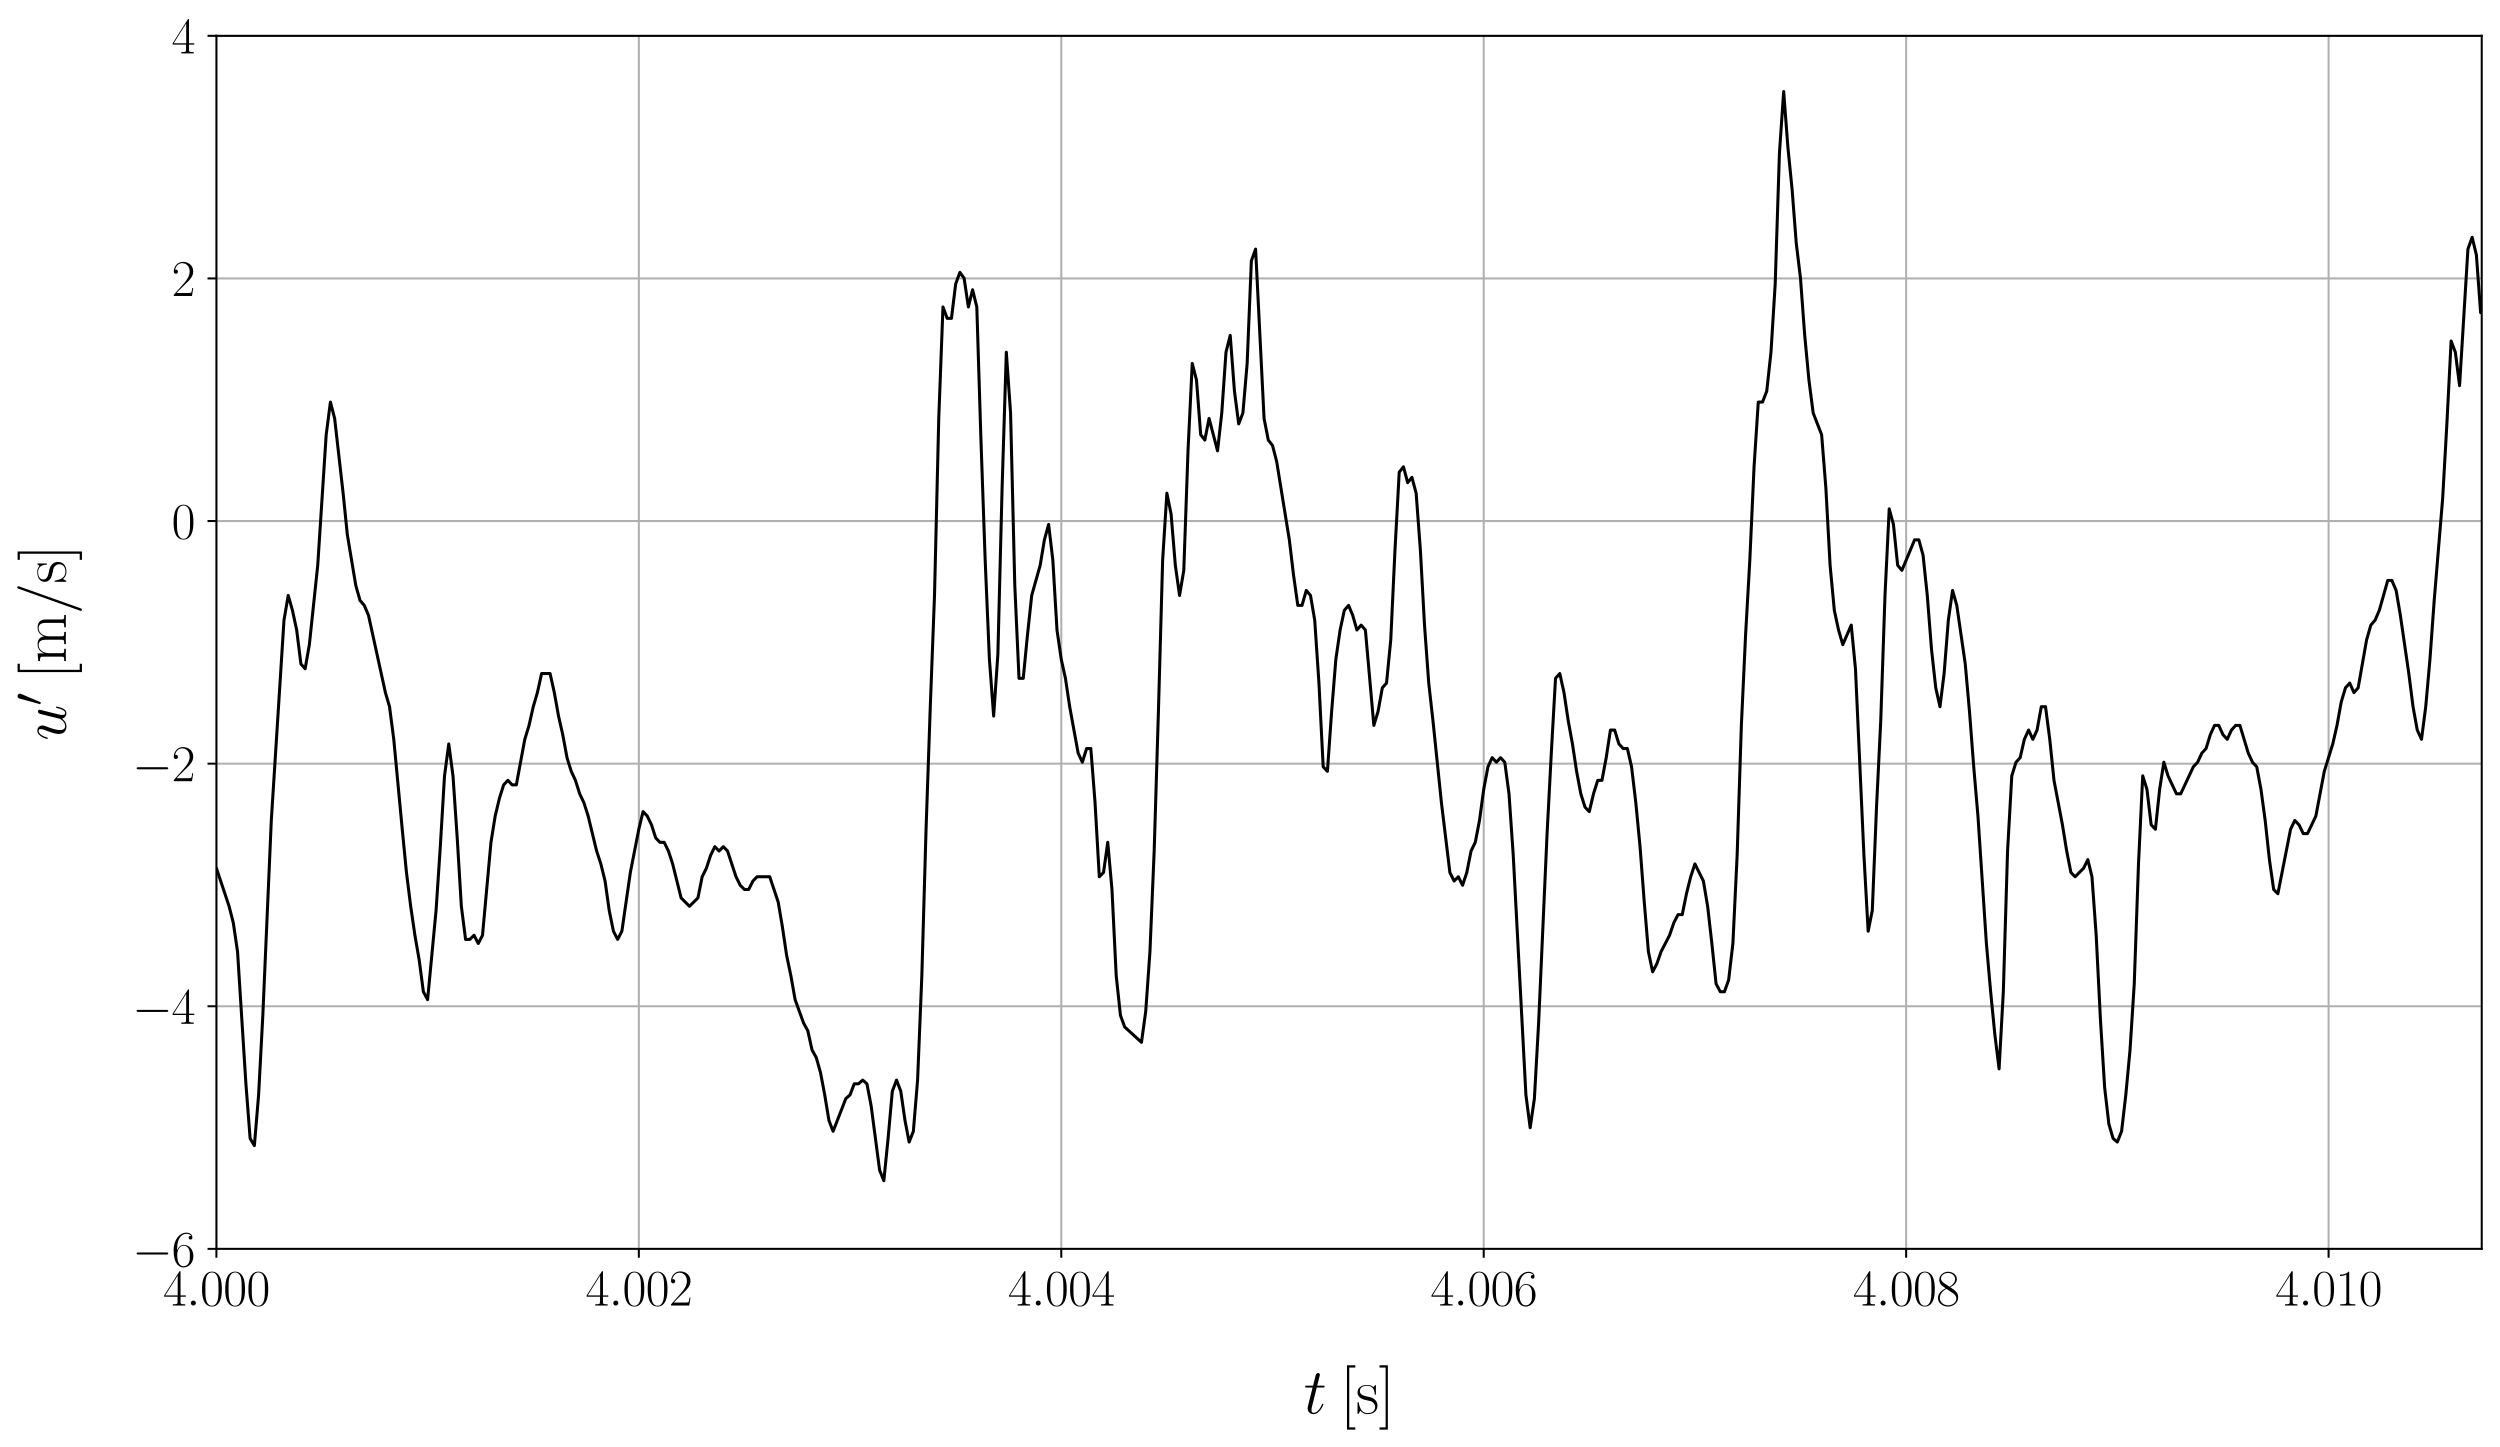 <?xml version="1.0" encoding="utf-8" standalone="no"?>
<!DOCTYPE svg PUBLIC "-//W3C//DTD SVG 1.1//EN"
  "http://www.w3.org/Graphics/SVG/1.1/DTD/svg11.dtd">
<svg xmlns:xlink="http://www.w3.org/1999/xlink" width="985.287pt" height="570.474pt" viewBox="0 0 985.287 570.474" xmlns="http://www.w3.org/2000/svg" version="1.1">
 <defs>
  <style type="text/css">*{stroke-linejoin: round; stroke-linecap: butt}</style>
 </defs>
 <g id="figure_1">
  <g id="patch_1">
   <path d="M 0 570.474 
L 985.287 570.474 
L 985.287 0 
L 0 0 
z
" style="fill: #ffffff"/>
  </g>
  <g id="axes_1">
   <g id="patch_2">
    <path d="M 85.287 492.198 
L 978.087 492.198 
L 978.087 14.118 
L 85.287 14.118 
z
" style="fill: #ffffff"/>
   </g>
   <g id="matplotlib.axis_1">
    <g id="xtick_1">
     <g id="line2d_1">
      <path d="M 85.287 492.198 
L 85.287 14.118 
" clip-path="url(#pf1e85334a2)" style="fill: none; stroke: #b0b0b0; stroke-width: 0.8; stroke-linecap: square"/>
     </g>
     <g id="line2d_2">
      <defs>
       <path id="m1c38ddc35f" d="M 0 0 
L 0 3.5 
" style="stroke: #000000; stroke-width: 0.8"/>
      </defs>
      <g>
       <use xlink:href="#m1c38ddc35f" x="85.287" y="492.198" style="stroke: #000000; stroke-width: 0.8"/>
      </g>
     </g>
     <g id="text_1">
      <!-- $\mathdefault{4.000}$ -->
      <g transform="translate(64.301 514.535) scale(0.2 -0.2)">
       <defs>
        <path id="CMR17-34" d="M 2150 4122 
C 2150 4256 2144 4256 2029 4256 
L 128 1254 
L 128 1088 
L 1779 1088 
L 1779 457 
C 1779 224 1766 160 1318 160 
L 1197 160 
L 1197 0 
C 1402 0 1747 0 1965 0 
C 2182 0 2528 0 2733 0 
L 2733 160 
L 2611 160 
C 2163 160 2150 224 2150 457 
L 2150 1088 
L 2803 1088 
L 2803 1254 
L 2150 1254 
L 2150 4122 
z
M 1798 3703 
L 1798 1254 
L 256 1254 
L 1798 3703 
z
" transform="scale(0.016)"/>
        <path id="CMMI12-3a" d="M 1178 307 
C 1178 492 1024 619 870 619 
C 685 619 557 466 557 313 
C 557 128 710 0 864 0 
C 1050 0 1178 153 1178 307 
z
" transform="scale(0.016)"/>
        <path id="CMR17-30" d="M 2688 2025 
C 2688 2416 2682 3080 2413 3591 
C 2176 4039 1798 4198 1466 4198 
C 1158 4198 768 4058 525 3597 
C 269 3118 243 2524 243 2025 
C 243 1661 250 1106 448 619 
C 723 -39 1216 -128 1466 -128 
C 1760 -128 2208 -7 2470 600 
C 2662 1042 2688 1559 2688 2025 
z
M 1466 -26 
C 1056 -26 813 325 723 812 
C 653 1188 653 1738 653 2096 
C 653 2588 653 2997 736 3387 
C 858 3929 1216 4096 1466 4096 
C 1728 4096 2067 3923 2189 3400 
C 2272 3036 2278 2607 2278 2096 
C 2278 1680 2278 1169 2202 792 
C 2067 95 1690 -26 1466 -26 
z
" transform="scale(0.016)"/>
       </defs>
       <use xlink:href="#CMR17-34" transform="scale(0.996)"/>
       <use xlink:href="#CMMI12-3a" transform="translate(45.69 0) scale(0.996)"/>
       <use xlink:href="#CMR17-30" transform="translate(72.788 0) scale(0.996)"/>
       <use xlink:href="#CMR17-30" transform="translate(118.478 0) scale(0.996)"/>
       <use xlink:href="#CMR17-30" transform="translate(164.169 0) scale(0.996)"/>
      </g>
     </g>
    </g>
    <g id="xtick_2">
     <g id="line2d_3">
      <path d="M 251.776 492.198 
L 251.776 14.118 
" clip-path="url(#pf1e85334a2)" style="fill: none; stroke: #b0b0b0; stroke-width: 0.8; stroke-linecap: square"/>
     </g>
     <g id="line2d_4">
      <g>
       <use xlink:href="#m1c38ddc35f" x="251.776" y="492.198" style="stroke: #000000; stroke-width: 0.8"/>
      </g>
     </g>
     <g id="text_2">
      <!-- $\mathdefault{4.002}$ -->
      <g transform="translate(230.79 514.535) scale(0.2 -0.2)">
       <defs>
        <path id="CMR17-32" d="M 2669 989 
L 2554 989 
C 2490 536 2438 459 2413 420 
C 2381 369 1920 369 1830 369 
L 602 369 
C 832 619 1280 1072 1824 1597 
C 2214 1967 2669 2402 2669 3035 
C 2669 3790 2067 4224 1395 4224 
C 691 4224 262 3604 262 3030 
C 262 2780 448 2748 525 2748 
C 589 2748 781 2787 781 3010 
C 781 3207 614 3264 525 3264 
C 486 3264 448 3258 422 3245 
C 544 3790 915 4058 1306 4058 
C 1862 4058 2227 3617 2227 3035 
C 2227 2479 1901 2000 1536 1584 
L 262 146 
L 262 0 
L 2515 0 
L 2669 989 
z
" transform="scale(0.016)"/>
       </defs>
       <use xlink:href="#CMR17-34" transform="scale(0.996)"/>
       <use xlink:href="#CMMI12-3a" transform="translate(45.69 0) scale(0.996)"/>
       <use xlink:href="#CMR17-30" transform="translate(72.788 0) scale(0.996)"/>
       <use xlink:href="#CMR17-30" transform="translate(118.478 0) scale(0.996)"/>
       <use xlink:href="#CMR17-32" transform="translate(164.169 0) scale(0.996)"/>
      </g>
     </g>
    </g>
    <g id="xtick_3">
     <g id="line2d_5">
      <path d="M 418.265 492.198 
L 418.265 14.118 
" clip-path="url(#pf1e85334a2)" style="fill: none; stroke: #b0b0b0; stroke-width: 0.8; stroke-linecap: square"/>
     </g>
     <g id="line2d_6">
      <g>
       <use xlink:href="#m1c38ddc35f" x="418.265" y="492.198" style="stroke: #000000; stroke-width: 0.8"/>
      </g>
     </g>
     <g id="text_3">
      <!-- $\mathdefault{4.004}$ -->
      <g transform="translate(397.279 514.535) scale(0.2 -0.2)">
       <use xlink:href="#CMR17-34" transform="scale(0.996)"/>
       <use xlink:href="#CMMI12-3a" transform="translate(45.69 0) scale(0.996)"/>
       <use xlink:href="#CMR17-30" transform="translate(72.788 0) scale(0.996)"/>
       <use xlink:href="#CMR17-30" transform="translate(118.478 0) scale(0.996)"/>
       <use xlink:href="#CMR17-34" transform="translate(164.169 0) scale(0.996)"/>
      </g>
     </g>
    </g>
    <g id="xtick_4">
     <g id="line2d_7">
      <path d="M 584.754 492.198 
L 584.754 14.118 
" clip-path="url(#pf1e85334a2)" style="fill: none; stroke: #b0b0b0; stroke-width: 0.8; stroke-linecap: square"/>
     </g>
     <g id="line2d_8">
      <g>
       <use xlink:href="#m1c38ddc35f" x="584.754" y="492.198" style="stroke: #000000; stroke-width: 0.8"/>
      </g>
     </g>
     <g id="text_4">
      <!-- $\mathdefault{4.006}$ -->
      <g transform="translate(563.768 514.535) scale(0.2 -0.2)">
       <defs>
        <path id="CMR17-36" d="M 678 2176 
C 678 3690 1395 4032 1811 4032 
C 1946 4032 2272 4009 2400 3776 
C 2298 3776 2106 3776 2106 3553 
C 2106 3381 2246 3323 2336 3323 
C 2394 3323 2566 3348 2566 3560 
C 2566 3954 2246 4179 1805 4179 
C 1043 4179 243 3390 243 1984 
C 243 253 966 -128 1478 -128 
C 2099 -128 2688 427 2688 1283 
C 2688 2081 2170 2662 1517 2662 
C 1126 2662 838 2407 678 1960 
L 678 2176 
z
M 1478 25 
C 691 25 691 1200 691 1436 
C 691 1896 909 2560 1504 2560 
C 1613 2560 1926 2560 2138 2120 
C 2253 1870 2253 1609 2253 1289 
C 2253 944 2253 690 2118 434 
C 1978 171 1773 25 1478 25 
z
" transform="scale(0.016)"/>
       </defs>
       <use xlink:href="#CMR17-34" transform="scale(0.996)"/>
       <use xlink:href="#CMMI12-3a" transform="translate(45.69 0) scale(0.996)"/>
       <use xlink:href="#CMR17-30" transform="translate(72.788 0) scale(0.996)"/>
       <use xlink:href="#CMR17-30" transform="translate(118.478 0) scale(0.996)"/>
       <use xlink:href="#CMR17-36" transform="translate(164.169 0) scale(0.996)"/>
      </g>
     </g>
    </g>
    <g id="xtick_5">
     <g id="line2d_9">
      <path d="M 751.243 492.198 
L 751.243 14.118 
" clip-path="url(#pf1e85334a2)" style="fill: none; stroke: #b0b0b0; stroke-width: 0.8; stroke-linecap: square"/>
     </g>
     <g id="line2d_10">
      <g>
       <use xlink:href="#m1c38ddc35f" x="751.243" y="492.198" style="stroke: #000000; stroke-width: 0.8"/>
      </g>
     </g>
     <g id="text_5">
      <!-- $\mathdefault{4.008}$ -->
      <g transform="translate(730.257 514.535) scale(0.2 -0.2)">
       <defs>
        <path id="CMR17-38" d="M 1741 2264 
C 2144 2467 2554 2773 2554 3263 
C 2554 3841 1990 4179 1472 4179 
C 890 4179 378 3759 378 3180 
C 378 3021 416 2747 666 2505 
C 730 2442 998 2251 1171 2130 
C 883 1983 211 1634 211 934 
C 211 279 838 -128 1459 -128 
C 2144 -128 2720 362 2720 1010 
C 2720 1590 2330 1857 2074 2029 
L 1741 2264 
z
M 902 2822 
C 851 2854 595 3051 595 3351 
C 595 3739 998 4032 1459 4032 
C 1965 4032 2336 3676 2336 3262 
C 2336 2669 1670 2331 1638 2331 
C 1632 2331 1626 2331 1574 2370 
L 902 2822 
z
M 2080 1519 
C 2176 1449 2483 1240 2483 851 
C 2483 381 2010 25 1472 25 
C 890 25 448 438 448 940 
C 448 1443 838 1862 1280 2060 
L 2080 1519 
z
" transform="scale(0.016)"/>
       </defs>
       <use xlink:href="#CMR17-34" transform="scale(0.996)"/>
       <use xlink:href="#CMMI12-3a" transform="translate(45.69 0) scale(0.996)"/>
       <use xlink:href="#CMR17-30" transform="translate(72.788 0) scale(0.996)"/>
       <use xlink:href="#CMR17-30" transform="translate(118.478 0) scale(0.996)"/>
       <use xlink:href="#CMR17-38" transform="translate(164.169 0) scale(0.996)"/>
      </g>
     </g>
    </g>
    <g id="xtick_6">
     <g id="line2d_11">
      <path d="M 917.733 492.198 
L 917.733 14.118 
" clip-path="url(#pf1e85334a2)" style="fill: none; stroke: #b0b0b0; stroke-width: 0.8; stroke-linecap: square"/>
     </g>
     <g id="line2d_12">
      <g>
       <use xlink:href="#m1c38ddc35f" x="917.733" y="492.198" style="stroke: #000000; stroke-width: 0.8"/>
      </g>
     </g>
     <g id="text_6">
      <!-- $\mathdefault{4.010}$ -->
      <g transform="translate(896.747 514.535) scale(0.2 -0.2)">
       <defs>
        <path id="CMR17-31" d="M 1702 4058 
C 1702 4192 1696 4192 1606 4192 
C 1357 3916 979 3827 621 3827 
C 602 3827 570 3827 563 3808 
C 557 3795 557 3782 557 3648 
C 755 3648 1088 3686 1344 3839 
L 1344 461 
C 1344 236 1331 160 781 160 
L 589 160 
L 589 0 
C 896 0 1216 0 1523 0 
C 1830 0 2150 0 2458 0 
L 2458 160 
L 2266 160 
C 1715 160 1702 230 1702 458 
L 1702 4058 
z
" transform="scale(0.016)"/>
       </defs>
       <use xlink:href="#CMR17-34" transform="scale(0.996)"/>
       <use xlink:href="#CMMI12-3a" transform="translate(45.69 0) scale(0.996)"/>
       <use xlink:href="#CMR17-30" transform="translate(72.788 0) scale(0.996)"/>
       <use xlink:href="#CMR17-31" transform="translate(118.478 0) scale(0.996)"/>
       <use xlink:href="#CMR17-30" transform="translate(164.169 0) scale(0.996)"/>
      </g>
     </g>
    </g>
    <g id="text_7">
     <!-- $t\:\unit{[\s]}$ -->
     <g transform="translate(513.823 557.069) scale(0.25 -0.25)">
      <defs>
       <path id="CMMI12-74" d="M 1286 2566 
L 1875 2566 
C 1997 2566 2061 2566 2061 2681 
C 2061 2752 2022 2752 1894 2752 
L 1331 2752 
L 1568 3692 
C 1594 3781 1594 3794 1594 3840 
C 1594 3943 1510 4000 1427 4000 
C 1376 4000 1229 3981 1178 3775 
L 928 2752 
L 326 2752 
C 198 2752 141 2752 141 2630 
C 141 2566 186 2566 307 2566 
L 877 2566 
L 454 881 
C 403 658 384 594 384 511 
C 384 211 595 -64 954 -64 
C 1600 -64 1946 868 1946 912 
C 1946 951 1920 970 1882 970 
C 1869 970 1843 970 1830 944 
C 1824 938 1818 931 1773 829 
C 1638 511 1344 64 973 64 
C 781 64 768 224 768 364 
C 768 370 768 492 787 568 
L 1286 2566 
z
" transform="scale(0.016)"/>
       <path id="CMR17-5b" d="M 1504 -1600 
L 1504 -1377 
L 902 -1377 
L 902 4544 
L 1504 4544 
L 1504 4767 
L 678 4767 
L 678 -1600 
L 1504 -1600 
z
" transform="scale(0.016)"/>
       <path id="CMR17-73" d="M 1978 2697 
C 1978 2813 1971 2819 1933 2819 
C 1907 2819 1901 2813 1824 2717 
C 1805 2691 1747 2626 1728 2601 
C 1523 2819 1235 2819 1126 2819 
C 416 2819 160 2447 160 2076 
C 160 1498 813 1365 998 1325 
C 1402 1243 1542 1217 1677 1101 
C 1760 1025 1901 884 1901 654 
C 1901 384 1747 38 1158 38 
C 602 38 403 460 288 1021 
C 269 1110 269 1117 218 1117 
C 166 1117 160 1110 160 983 
L 160 63 
C 160 -51 166 -58 205 -58 
C 237 -58 243 -51 275 0 
C 314 57 410 211 448 276 
C 576 103 800 -64 1158 -64 
C 1792 -64 2131 283 2131 784 
C 2131 1112 1958 1285 1875 1362 
C 1683 1561 1459 1606 1190 1657 
C 838 1735 390 1825 390 2217 
C 390 2383 480 2737 1126 2737 
C 1811 2737 1850 2094 1862 1888 
C 1869 1856 1901 1849 1920 1849 
C 1978 1849 1978 1869 1978 1978 
L 1978 2697 
z
" transform="scale(0.016)"/>
       <path id="CMR17-5d" d="M 915 4767 
L 90 4767 
L 90 4544 
L 691 4544 
L 691 -1377 
L 90 -1377 
L 90 -1600 
L 915 -1600 
L 915 4767 
z
" transform="scale(0.016)"/>
      </defs>
      <use xlink:href="#CMMI12-74" transform="scale(0.996)"/>
      <use xlink:href="#CMR17-5b" transform="translate(57.366 0) scale(0.996)"/>
      <use xlink:href="#CMR17-73" transform="translate(82.237 0) scale(0.996)"/>
      <use xlink:href="#CMR17-5d" transform="translate(118.038 0) scale(0.996)"/>
     </g>
    </g>
   </g>
   <g id="matplotlib.axis_2">
    <g id="ytick_1">
     <g id="line2d_13">
      <path d="M 85.287 492.198 
L 978.087 492.198 
" clip-path="url(#pf1e85334a2)" style="fill: none; stroke: #b0b0b0; stroke-width: 0.8; stroke-linecap: square"/>
     </g>
     <g id="line2d_14">
      <defs>
       <path id="mde21b96481" d="M 0 0 
L -3.5 0 
" style="stroke: #000000; stroke-width: 0.8"/>
      </defs>
      <g>
       <use xlink:href="#mde21b96481" x="85.287" y="492.198" style="stroke: #000000; stroke-width: 0.8"/>
      </g>
     </g>
     <g id="text_8">
      <!-- $\mathdefault{−6}$ -->
      <g transform="translate(52.151 499.117) scale(0.2 -0.2)">
       <defs>
        <path id="CMSY10-0" d="M 4218 1472 
C 4326 1472 4442 1472 4442 1600 
C 4442 1728 4326 1728 4218 1728 
L 755 1728 
C 646 1728 531 1728 531 1600 
C 531 1472 646 1472 755 1472 
L 4218 1472 
z
" transform="scale(0.016)"/>
       </defs>
       <use xlink:href="#CMSY10-0" transform="scale(0.996)"/>
       <use xlink:href="#CMR17-36" transform="translate(77.487 0) scale(0.996)"/>
      </g>
     </g>
    </g>
    <g id="ytick_2">
     <g id="line2d_15">
      <path d="M 85.287 396.582 
L 978.087 396.582 
" clip-path="url(#pf1e85334a2)" style="fill: none; stroke: #b0b0b0; stroke-width: 0.8; stroke-linecap: square"/>
     </g>
     <g id="line2d_16">
      <g>
       <use xlink:href="#mde21b96481" x="85.287" y="396.582" style="stroke: #000000; stroke-width: 0.8"/>
      </g>
     </g>
     <g id="text_9">
      <!-- $\mathdefault{−4}$ -->
      <g transform="translate(52.151 403.501) scale(0.2 -0.2)">
       <use xlink:href="#CMSY10-0" transform="scale(0.996)"/>
       <use xlink:href="#CMR17-34" transform="translate(77.487 0) scale(0.996)"/>
      </g>
     </g>
    </g>
    <g id="ytick_3">
     <g id="line2d_17">
      <path d="M 85.287 300.966 
L 978.087 300.966 
" clip-path="url(#pf1e85334a2)" style="fill: none; stroke: #b0b0b0; stroke-width: 0.8; stroke-linecap: square"/>
     </g>
     <g id="line2d_18">
      <g>
       <use xlink:href="#mde21b96481" x="85.287" y="300.966" style="stroke: #000000; stroke-width: 0.8"/>
      </g>
     </g>
     <g id="text_10">
      <!-- $\mathdefault{−2}$ -->
      <g transform="translate(52.151 307.885) scale(0.2 -0.2)">
       <use xlink:href="#CMSY10-0" transform="scale(0.996)"/>
       <use xlink:href="#CMR17-32" transform="translate(77.487 0) scale(0.996)"/>
      </g>
     </g>
    </g>
    <g id="ytick_4">
     <g id="line2d_19">
      <path d="M 85.287 205.35 
L 978.087 205.35 
" clip-path="url(#pf1e85334a2)" style="fill: none; stroke: #b0b0b0; stroke-width: 0.8; stroke-linecap: square"/>
     </g>
     <g id="line2d_20">
      <g>
       <use xlink:href="#mde21b96481" x="85.287" y="205.35" style="stroke: #000000; stroke-width: 0.8"/>
      </g>
     </g>
     <g id="text_11">
      <!-- $\mathdefault{0}$ -->
      <g transform="translate(67.648 212.269) scale(0.2 -0.2)">
       <use xlink:href="#CMR17-30" transform="scale(0.996)"/>
      </g>
     </g>
    </g>
    <g id="ytick_5">
     <g id="line2d_21">
      <path d="M 85.287 109.734 
L 978.087 109.734 
" clip-path="url(#pf1e85334a2)" style="fill: none; stroke: #b0b0b0; stroke-width: 0.8; stroke-linecap: square"/>
     </g>
     <g id="line2d_22">
      <g>
       <use xlink:href="#mde21b96481" x="85.287" y="109.734" style="stroke: #000000; stroke-width: 0.8"/>
      </g>
     </g>
     <g id="text_12">
      <!-- $\mathdefault{2}$ -->
      <g transform="translate(67.648 116.653) scale(0.2 -0.2)">
       <use xlink:href="#CMR17-32" transform="scale(0.996)"/>
      </g>
     </g>
    </g>
    <g id="ytick_6">
     <g id="line2d_23">
      <path d="M 85.287 14.118 
L 978.087 14.118 
" clip-path="url(#pf1e85334a2)" style="fill: none; stroke: #b0b0b0; stroke-width: 0.8; stroke-linecap: square"/>
     </g>
     <g id="line2d_24">
      <g>
       <use xlink:href="#mde21b96481" x="85.287" y="14.118" style="stroke: #000000; stroke-width: 0.8"/>
      </g>
     </g>
     <g id="text_13">
      <!-- $\mathdefault{4}$ -->
      <g transform="translate(67.648 21.037) scale(0.2 -0.2)">
       <use xlink:href="#CMR17-34" transform="scale(0.996)"/>
      </g>
     </g>
    </g>
    <g id="text_14">
     <!-- $u^\prime\:\unit{[\m/\s]}$ -->
     <g transform="translate(25.924 291.917) rotate(-90) scale(0.25 -0.25)">
      <defs>
       <path id="CMMI12-75" d="M 2182 370 
C 2266 13 2573 -64 2726 -64 
C 2931 -64 3085 70 3187 287 
C 3296 517 3379 894 3379 913 
C 3379 945 3354 971 3315 971 
C 3258 971 3251 939 3226 843 
C 3110 402 2995 64 2739 64 
C 2547 64 2547 275 2547 358 
C 2547 505 2566 568 2630 837 
C 2675 1009 2720 1181 2758 1360 
L 3021 2401 
C 3066 2561 3066 2574 3066 2593 
C 3066 2689 2989 2753 2893 2753 
C 2707 2753 2662 2593 2624 2433 
C 2560 2184 2214 811 2170 588 
C 2163 588 1914 64 1446 64 
C 1114 64 1050 351 1050 588 
C 1050 952 1229 1462 1395 1890 
C 1472 2095 1504 2178 1504 2305 
C 1504 2580 1306 2816 998 2816 
C 410 2816 173 1890 173 1839 
C 173 1814 198 1782 243 1782 
C 301 1782 307 1807 333 1896 
C 486 2441 736 2682 979 2682 
C 1043 2682 1146 2682 1146 2478 
C 1146 2312 1075 2127 979 1884 
C 698 1124 666 881 666 690 
C 666 38 1158 -64 1421 -64 
C 1830 -64 2054 217 2182 370 
z
" transform="scale(0.016)"/>
       <path id="CMSY10-30" d="M 1619 3040 
C 1651 3117 1677 3174 1677 3238 
C 1677 3424 1510 3578 1312 3578 
C 1133 3578 1018 3456 973 3290 
L 211 493 
C 211 480 186 410 186 403 
C 186 333 352 288 403 288 
C 442 288 448 307 486 390 
L 1619 3040 
z
" transform="scale(0.016)"/>
       <path id="CMR17-6d" d="M 4326 1933 
C 4326 2252 4269 2790 3507 2790 
C 3072 2790 2771 2496 2656 2151 
L 2650 2151 
C 2573 2676 2195 2790 1837 2790 
C 1331 2790 1069 2400 973 2144 
L 966 2144 
L 966 2790 
L 211 2720 
L 211 2554 
C 589 2554 646 2515 646 2208 
L 646 428 
C 646 184 621 153 211 153 
L 211 -13 
C 365 0 646 0 813 0 
C 979 0 1267 0 1421 -13 
L 1421 153 
C 1011 153 986 178 986 428 
L 986 1658 
C 986 2247 1344 2688 1792 2688 
C 2266 2688 2317 2266 2317 1958 
L 2317 428 
C 2317 184 2291 153 1882 153 
L 1882 -13 
C 2035 0 2317 0 2483 0 
C 2650 0 2938 0 3091 -13 
L 3091 153 
C 2682 153 2656 178 2656 428 
L 2656 1658 
C 2656 2247 3014 2688 3462 2688 
C 3936 2688 3987 2266 3987 1958 
L 3987 428 
C 3987 184 3962 153 3552 153 
L 3552 -13 
C 3706 0 3987 0 4154 0 
C 4320 0 4608 0 4762 -13 
L 4762 153 
C 4352 153 4326 178 4326 428 
L 4326 1933 
z
" transform="scale(0.016)"/>
       <path id="CMMI12-3d" d="M 2746 4562 
C 2746 4569 2784 4666 2784 4678 
C 2784 4755 2720 4800 2669 4800 
C 2637 4800 2579 4800 2528 4659 
L 384 -1363 
C 384 -1370 346 -1465 346 -1478 
C 346 -1555 410 -1600 461 -1600 
C 499 -1600 557 -1593 602 -1459 
L 2746 4562 
z
" transform="scale(0.016)"/>
      </defs>
      <use xlink:href="#CMMI12-75" transform="scale(0.996)"/>
      <use xlink:href="#CMSY10-30" transform="translate(55.52 36.154) scale(0.697)"/>
      <use xlink:href="#CMR17-5b" transform="translate(97.336 0) scale(0.996)"/>
      <use xlink:href="#CMR17-6d" transform="translate(122.207 0) scale(0.996)"/>
      <use xlink:href="#CMMI12-3d" transform="translate(199.126 0) scale(0.996)"/>
      <use xlink:href="#CMR17-73" transform="translate(247.901 0) scale(0.996)"/>
      <use xlink:href="#CMR17-5d" transform="translate(283.703 0) scale(0.996)"/>
     </g>
    </g>
   </g>
   <g id="line2d_25">
    <path d="M 83.622 342.175 
L 85.287 342.175 
L 90.29 357.182 
L 91.954 363.74 
L 93.619 375.053 
L 96.916 427.15 
L 98.581 448.694 
L 100.254 451.502 
L 101.919 431.528 
L 103.584 400.148 
L 106.922 323.352 
L 111.925 244.425 
L 113.59 234.669 
L 115.255 240.537 
L 116.919 248.292 
L 118.593 261.674 
L 120.258 263.566 
L 121.922 254.057 
L 125.219 222.795 
L 128.557 171.319 
L 130.222 158.469 
L 131.887 164.918 
L 135.225 194.373 
L 136.89 210.738 
L 140.22 230.731 
L 141.893 236.63 
L 143.558 238.586 
L 145.223 242.483 
L 151.891 272.954 
L 153.522 278.529 
L 155.187 291.372 
L 158.525 326.814 
L 160.19 343.86 
L 161.855 357.182 
L 163.52 368.613 
L 165.193 378.247 
L 166.858 390.86 
L 168.523 393.972 
L 171.861 358.828 
L 173.526 333.686 
L 175.191 305.769 
L 176.864 293.188 
L 178.529 305.769 
L 180.194 330.259 
L 181.825 357.182 
L 183.49 370.23 
L 185.155 370.23 
L 186.82 368.613 
L 188.493 371.842 
L 190.158 368.613 
L 193.496 331.975 
L 195.161 321.614 
L 196.826 314.617 
L 198.491 309.322 
L 200.164 307.548 
L 201.829 309.322 
L 203.494 309.322 
L 206.832 291.372 
L 208.497 285.896 
L 210.162 278.529 
L 211.793 272.954 
L 213.458 265.453 
L 216.796 265.453 
L 218.461 272.954 
L 220.126 282.222 
L 221.791 289.552 
L 223.464 298.608 
L 225.129 303.986 
L 226.794 307.548 
L 228.467 312.857 
L 230.132 316.373 
L 231.797 321.614 
L 235.135 335.392 
L 236.8 340.486 
L 238.465 347.217 
L 240.097 358.828 
L 241.761 366.993 
L 243.426 370.23 
L 245.091 366.993 
L 248.429 343.86 
L 251.767 326.814 
L 253.432 319.872 
L 255.097 321.614 
L 256.762 325.085 
L 258.435 330.259 
L 260.1 331.975 
L 261.765 331.975 
L 263.43 335.392 
L 265.103 340.486 
L 268.433 353.877 
L 271.729 357.182 
L 275.068 353.877 
L 276.732 345.541 
L 278.397 342.175 
L 280.062 337.095 
L 281.735 333.686 
L 283.4 335.392 
L 285.065 333.686 
L 286.73 335.392 
L 290.068 345.541 
L 291.733 348.888 
L 293.406 350.556 
L 295.071 350.556 
L 296.736 347.217 
L 298.368 345.541 
L 303.362 345.541 
L 306.701 355.532 
L 308.365 365.369 
L 310.039 376.652 
L 311.704 384.587 
L 313.368 393.972 
L 316.707 403.212 
L 318.371 406.26 
L 320.036 413.809 
L 321.701 416.801 
L 323.374 422.738 
L 325.039 431.528 
L 326.704 441.607 
L 328.336 445.87 
L 333.339 432.979 
L 335.004 431.528 
L 336.669 427.15 
L 338.333 427.15 
L 340.007 425.684 
L 341.672 427.15 
L 343.336 435.87 
L 346.675 461.214 
L 348.339 465.322 
L 350.004 448.694 
L 351.678 430.073 
L 353.342 425.684 
L 355.007 430.073 
L 356.672 441.607 
L 358.304 450.1 
L 359.969 445.87 
L 361.634 425.684 
L 363.307 384.587 
L 364.972 326.814 
L 366.637 278.529 
L 368.302 234.669 
L 369.975 164.918 
L 371.64 120.981 
L 373.305 125.475 
L 374.978 125.475 
L 376.643 111.923 
L 378.308 107.359 
L 379.972 109.644 
L 381.646 120.981 
L 383.311 114.196 
L 384.975 120.981 
L 386.607 173.441 
L 388.272 220.799 
L 389.937 259.777 
L 391.61 282.222 
L 393.275 257.875 
L 394.94 192.304 
L 396.605 138.824 
L 398.278 162.774 
L 399.943 230.731 
L 401.608 267.336 
L 403.273 267.336 
L 404.946 250.219 
L 406.611 234.669 
L 409.949 222.795 
L 411.614 212.761 
L 413.279 206.678 
L 414.943 220.799 
L 416.575 248.292 
L 418.24 259.777 
L 419.905 267.336 
L 421.578 278.529 
L 424.908 296.806 
L 426.573 300.405 
L 428.246 294.999 
L 429.911 294.999 
L 431.576 316.373 
L 433.249 345.541 
L 434.914 343.86 
L 436.579 331.975 
L 438.244 350.556 
L 439.917 384.587 
L 441.582 400.148 
L 443.247 404.738 
L 449.873 410.801 
L 451.546 398.61 
L 453.211 375.053 
L 454.876 335.392 
L 456.549 280.378 
L 458.214 220.799 
L 459.879 194.373 
L 461.544 202.597 
L 463.217 222.795 
L 464.882 234.669 
L 466.547 224.787 
L 468.212 177.67 
L 469.885 143.228 
L 471.55 149.793 
L 473.215 171.319 
L 474.846 173.441 
L 476.511 164.918 
L 479.849 177.67 
L 481.514 162.774 
L 483.179 138.824 
L 484.844 132.175 
L 486.517 154.142 
L 488.182 167.057 
L 489.847 162.774 
L 491.52 143.228 
L 493.185 102.773 
L 494.85 98.163 
L 498.188 164.918 
L 499.853 173.441 
L 501.518 175.558 
L 503.149 181.878 
L 508.144 212.761 
L 509.817 226.773 
L 511.482 238.586 
L 513.147 238.586 
L 514.82 232.702 
L 516.485 234.669 
L 518.15 244.425 
L 519.815 269.213 
L 521.488 302.197 
L 523.153 303.986 
L 524.818 280.378 
L 526.483 259.777 
L 528.156 248.292 
L 529.821 240.537 
L 531.486 238.586 
L 533.118 242.483 
L 534.782 248.292 
L 536.447 246.361 
L 538.121 248.292 
L 541.45 285.896 
L 543.115 280.378 
L 544.788 271.086 
L 546.453 269.213 
L 548.118 252.14 
L 549.783 216.79 
L 551.456 186.064 
L 553.121 183.974 
L 554.786 190.229 
L 556.459 188.149 
L 558.124 194.373 
L 559.789 216.79 
L 561.421 246.361 
L 563.086 269.213 
L 564.751 284.062 
L 568.089 316.373 
L 571.418 343.86 
L 573.092 347.217 
L 574.757 345.541 
L 576.421 348.888 
L 578.086 343.86 
L 579.76 335.392 
L 581.424 331.975 
L 583.089 323.352 
L 584.754 311.092 
L 586.427 302.197 
L 588.092 298.608 
L 589.757 300.405 
L 591.389 298.608 
L 593.054 300.405 
L 594.719 312.857 
L 596.392 337.095 
L 601.386 431.528 
L 603.06 444.453 
L 604.725 432.979 
L 606.389 403.212 
L 609.728 328.539 
L 611.392 296.806 
L 613.057 267.336 
L 614.731 265.453 
L 616.395 272.954 
L 618.06 284.062 
L 619.725 293.188 
L 621.357 303.986 
L 623.022 312.857 
L 624.687 318.125 
L 626.36 319.872 
L 628.025 312.857 
L 629.69 307.548 
L 631.355 307.548 
L 633.028 298.608 
L 634.693 287.726 
L 636.358 287.726 
L 638.031 293.188 
L 639.696 294.999 
L 641.361 294.999 
L 643.025 302.197 
L 644.699 316.373 
L 646.364 333.686 
L 648.028 355.532 
L 649.66 375.053 
L 651.325 383.008 
L 652.99 379.838 
L 654.663 375.053 
L 657.993 368.613 
L 659.658 363.74 
L 661.331 360.469 
L 662.996 360.469 
L 664.661 352.219 
L 666.326 345.541 
L 667.999 340.486 
L 671.329 347.217 
L 673.002 357.182 
L 674.667 371.842 
L 676.332 387.732 
L 677.996 390.86 
L 679.628 390.86 
L 681.293 386.161 
L 682.958 371.842 
L 684.631 337.095 
L 686.296 285.896 
L 687.961 250.219 
L 689.626 220.799 
L 691.299 183.974 
L 692.964 158.469 
L 694.629 158.469 
L 696.302 154.142 
L 697.967 138.824 
L 699.632 111.923 
L 701.297 60.435 
L 702.97 36.07 
L 704.635 58.026 
L 706.3 74.762 
L 707.931 95.849 
L 709.596 109.644 
L 711.261 132.175 
L 712.926 149.793 
L 714.599 162.774 
L 717.929 171.319 
L 719.602 192.304 
L 721.267 222.795 
L 722.932 240.537 
L 724.597 248.292 
L 726.27 254.057 
L 729.6 246.361 
L 731.265 263.566 
L 734.603 337.095 
L 736.268 366.993 
L 737.899 358.828 
L 739.564 318.125 
L 741.229 284.062 
L 742.902 234.669 
L 744.567 200.549 
L 746.232 206.678 
L 747.897 222.795 
L 749.57 224.787 
L 754.573 212.761 
L 756.238 212.761 
L 757.903 218.797 
L 759.568 234.669 
L 761.241 255.968 
L 762.906 271.086 
L 764.571 278.529 
L 766.202 265.453 
L 767.867 244.425 
L 769.532 232.702 
L 771.197 238.586 
L 774.535 261.674 
L 776.2 280.378 
L 777.873 302.197 
L 779.538 321.614 
L 782.868 371.842 
L 784.541 390.86 
L 786.206 407.777 
L 787.871 421.26 
L 789.536 390.86 
L 791.209 335.392 
L 792.874 305.769 
L 794.539 300.405 
L 796.171 298.608 
L 797.835 291.372 
L 799.5 287.726 
L 801.174 291.372 
L 802.838 287.726 
L 804.503 278.529 
L 806.168 278.529 
L 807.841 291.372 
L 809.506 307.548 
L 812.836 325.085 
L 814.509 335.392 
L 816.174 343.86 
L 817.839 345.541 
L 821.177 342.175 
L 822.842 338.793 
L 824.474 345.541 
L 826.139 368.613 
L 827.803 401.682 
L 829.468 428.613 
L 831.142 443.032 
L 832.806 448.694 
L 834.471 450.1 
L 836.145 445.87 
L 837.809 431.528 
L 839.474 413.809 
L 841.139 387.732 
L 842.812 340.486 
L 844.477 305.769 
L 846.142 311.092 
L 847.807 325.085 
L 849.48 326.814 
L 851.145 311.092 
L 852.81 300.405 
L 854.442 305.769 
L 857.772 312.857 
L 859.445 312.857 
L 864.439 302.197 
L 866.113 300.405 
L 867.778 296.806 
L 869.442 294.999 
L 871.107 289.552 
L 872.781 285.896 
L 874.445 285.896 
L 876.11 289.552 
L 877.784 291.372 
L 879.448 287.726 
L 881.113 285.896 
L 882.778 285.896 
L 886.075 296.806 
L 887.74 300.405 
L 889.413 302.197 
L 891.078 311.092 
L 892.743 323.352 
L 894.407 338.793 
L 896.081 350.556 
L 897.746 352.219 
L 902.749 326.814 
L 904.413 323.352 
L 906.078 325.085 
L 907.752 328.539 
L 909.416 328.539 
L 912.713 321.614 
L 916.043 303.986 
L 919.381 293.188 
L 921.046 285.896 
L 922.711 276.676 
L 924.384 271.086 
L 926.049 269.213 
L 927.714 272.954 
L 929.379 271.086 
L 932.717 252.14 
L 934.382 246.361 
L 936.055 244.425 
L 937.72 240.537 
L 941.049 228.755 
L 942.681 228.755 
L 944.346 232.702 
L 946.011 242.483 
L 949.349 265.453 
L 951.014 278.529 
L 952.679 287.726 
L 954.352 291.372 
L 956.017 278.529 
L 957.682 259.777 
L 959.355 236.63 
L 962.685 196.437 
L 964.35 167.057 
L 966.023 134.397 
L 967.688 138.824 
L 969.353 151.97 
L 972.649 98.163 
L 974.314 93.53 
L 975.979 100.471 
L 977.652 123.231 
L 979.317 123.231 
L 979.317 123.231 
" clip-path="url(#pf1e85334a2)" style="fill: none; stroke: #000000; stroke-width: 1.2; stroke-linecap: square"/>
   </g>
   <g id="patch_3">
    <path d="M 85.287 492.198 
L 85.287 14.118 
" style="fill: none; stroke: #000000; stroke-width: 0.8; stroke-linejoin: miter; stroke-linecap: square"/>
   </g>
   <g id="patch_4">
    <path d="M 978.087 492.198 
L 978.087 14.118 
" style="fill: none; stroke: #000000; stroke-width: 0.8; stroke-linejoin: miter; stroke-linecap: square"/>
   </g>
   <g id="patch_5">
    <path d="M 85.287 492.198 
L 978.087 492.198 
" style="fill: none; stroke: #000000; stroke-width: 0.8; stroke-linejoin: miter; stroke-linecap: square"/>
   </g>
   <g id="patch_6">
    <path d="M 85.287 14.118 
L 978.087 14.118 
" style="fill: none; stroke: #000000; stroke-width: 0.8; stroke-linejoin: miter; stroke-linecap: square"/>
   </g>
  </g>
 </g>
 <defs>
  <clipPath id="pf1e85334a2">
   <rect x="85.287" y="14.118" width="892.8" height="478.08"/>
  </clipPath>
 </defs>
</svg>
